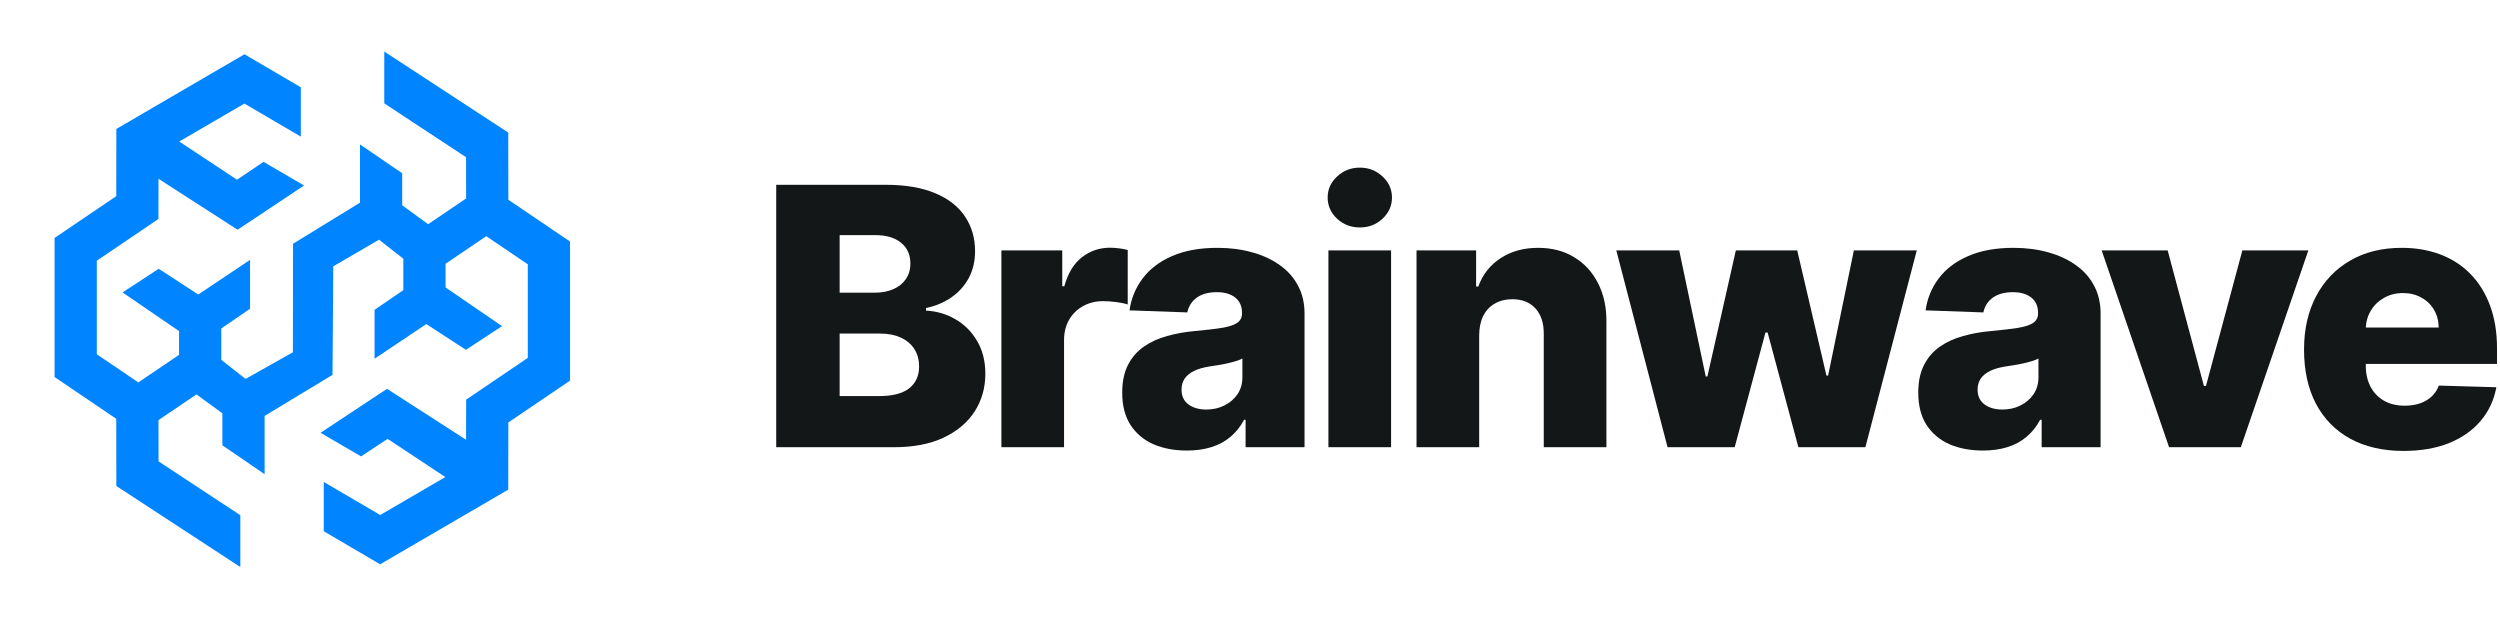 <svg width="194" height="48" viewBox="0 0 194 48" fill="none" xmlns="http://www.w3.org/2000/svg">
<path d="M39.448 15.501L39.44 10.288L29.82 4V8.022L36.166 12.2L36.17 15.402L33.223 17.398L31.212 15.931V13.446L27.934 11.204V15.727L22.74 18.915L22.73 27.335L19.057 29.403L17.171 27.926V25.488L19.403 23.959V23.939V20.166L15.386 22.854L12.316 20.856L9.51 22.693L13.894 25.694V27.536L10.735 29.674L7.512 27.492V20.23L12.296 16.991L12.301 13.875L18.437 17.827L23.595 14.394L20.451 12.559L18.393 13.947L13.911 10.983L18.966 8.036L23.344 10.603V6.775L18.971 4.211L9.028 10.008L9.021 15.223L4.234 18.465V29.257L9.021 32.499L9.028 37.714L18.649 44V39.981L12.303 35.803L12.298 32.6L15.246 30.605L17.257 32.072V34.557L20.534 36.798V32.275L25.803 29.088L25.862 20.667L29.412 18.599L31.298 20.076V22.514L29.065 24.043V24.063V27.837L33.083 25.148L36.153 27.146L38.958 25.309L34.575 22.306V20.466L37.734 18.329L40.957 20.511V27.772L36.173 31.012L36.168 34.127L30.032 30.173L24.874 33.584L28.018 35.416L30.076 34.055L34.558 37.019L29.503 39.966L25.124 37.399V41.225L29.498 43.789L39.44 37.995L39.448 32.779L44.234 29.537V18.743L39.448 15.501Z" fill="#0084FF"/>
<path d="M60.234 34.704V14.34H68.726C70.251 14.34 71.526 14.556 72.554 14.986C73.588 15.417 74.364 16.021 74.881 16.796C75.404 17.572 75.666 18.47 75.666 19.491C75.666 20.266 75.504 20.959 75.179 21.569C74.854 22.172 74.407 22.673 73.837 23.07C73.267 23.468 72.607 23.746 71.858 23.905V24.104C72.68 24.144 73.439 24.366 74.135 24.771C74.838 25.175 75.401 25.738 75.825 26.461C76.249 27.177 76.462 28.025 76.462 29.006C76.462 30.1 76.183 31.078 75.626 31.94C75.07 32.795 74.264 33.471 73.21 33.968C72.156 34.459 70.877 34.704 69.372 34.704H60.234ZM65.156 30.736H68.199C69.266 30.736 70.052 30.534 70.555 30.13C71.066 29.726 71.321 29.162 71.321 28.44C71.321 27.916 71.198 27.465 70.953 27.087C70.708 26.703 70.36 26.408 69.909 26.202C69.458 25.99 68.918 25.884 68.288 25.884H65.156V30.736ZM65.156 22.712H67.881C68.418 22.712 68.895 22.623 69.312 22.444C69.73 22.265 70.055 22.006 70.287 21.668C70.526 21.33 70.645 20.923 70.645 20.445C70.645 19.762 70.403 19.226 69.919 18.834C69.435 18.443 68.782 18.248 67.96 18.248H65.156V22.712Z" fill="#141718"/>
<path d="M77.708 34.704V19.431H82.431V22.215H82.59C82.869 21.208 83.323 20.459 83.952 19.968C84.582 19.471 85.315 19.222 86.15 19.222C86.375 19.222 86.607 19.239 86.846 19.272C87.085 19.299 87.307 19.342 87.512 19.401V23.627C87.28 23.548 86.975 23.485 86.597 23.438C86.226 23.392 85.895 23.369 85.603 23.369C85.026 23.369 84.506 23.498 84.042 23.756C83.585 24.008 83.223 24.363 82.958 24.82C82.7 25.271 82.57 25.801 82.57 26.411V34.704H77.708Z" fill="#141718"/>
<path d="M92.105 34.962C91.13 34.962 90.265 34.8 89.509 34.475C88.76 34.144 88.167 33.647 87.73 32.984C87.299 32.314 87.083 31.476 87.083 30.468C87.083 29.62 87.232 28.904 87.531 28.32C87.829 27.737 88.24 27.263 88.764 26.898C89.287 26.534 89.89 26.259 90.573 26.073C91.256 25.881 91.985 25.752 92.761 25.685C93.629 25.606 94.328 25.523 94.859 25.437C95.389 25.344 95.773 25.215 96.012 25.049C96.257 24.877 96.38 24.635 96.38 24.323V24.273C96.38 23.763 96.204 23.369 95.853 23.09C95.502 22.812 95.028 22.673 94.431 22.673C93.788 22.673 93.271 22.812 92.88 23.09C92.489 23.369 92.24 23.753 92.134 24.244L87.65 24.084C87.782 23.157 88.124 22.328 88.674 21.599C89.231 20.863 89.993 20.286 90.961 19.869C91.935 19.444 93.105 19.232 94.471 19.232C95.445 19.232 96.344 19.348 97.165 19.58C97.987 19.806 98.703 20.137 99.313 20.575C99.923 21.005 100.394 21.536 100.725 22.166C101.063 22.795 101.232 23.514 101.232 24.323V34.704H96.658V32.576H96.539C96.267 33.093 95.919 33.531 95.495 33.889C95.078 34.246 94.584 34.515 94.013 34.694C93.45 34.873 92.814 34.962 92.105 34.962ZM93.606 31.78C94.13 31.78 94.6 31.674 95.018 31.462C95.442 31.25 95.78 30.959 96.032 30.587C96.284 30.209 96.41 29.772 96.41 29.275V27.823C96.271 27.896 96.102 27.962 95.903 28.022C95.71 28.082 95.498 28.138 95.266 28.191C95.034 28.244 94.796 28.291 94.55 28.33C94.305 28.37 94.07 28.407 93.844 28.44C93.387 28.512 92.996 28.625 92.671 28.778C92.353 28.93 92.108 29.129 91.935 29.374C91.77 29.613 91.687 29.898 91.687 30.229C91.687 30.733 91.866 31.118 92.224 31.383C92.588 31.648 93.049 31.78 93.606 31.78Z" fill="#141718"/>
<path d="M103.085 34.704V19.431H107.948V34.704H103.085ZM105.521 17.651C104.839 17.651 104.252 17.426 103.761 16.975C103.271 16.518 103.026 15.968 103.026 15.325C103.026 14.688 103.271 14.145 103.761 13.694C104.252 13.236 104.839 13.008 105.521 13.008C106.211 13.008 106.797 13.236 107.281 13.694C107.772 14.145 108.017 14.688 108.017 15.325C108.017 15.968 107.772 16.518 107.281 16.975C106.797 17.426 106.211 17.651 105.521 17.651Z" fill="#141718"/>
<path d="M114.785 25.994V34.704H109.922V19.431H114.546V22.235H114.715C115.053 21.3 115.63 20.568 116.445 20.038C117.26 19.501 118.232 19.232 119.358 19.232C120.432 19.232 121.364 19.474 122.152 19.958C122.948 20.435 123.564 21.105 124.002 21.967C124.446 22.822 124.665 23.823 124.658 24.97V34.704H119.796V25.924C119.803 25.076 119.587 24.413 119.15 23.935C118.719 23.458 118.119 23.22 117.35 23.22C116.839 23.22 116.389 23.332 115.998 23.558C115.613 23.776 115.315 24.091 115.103 24.502C114.897 24.913 114.791 25.41 114.785 25.994Z" fill="#141718"/>
<path d="M129.402 34.704L125.425 19.431H130.307L132.365 29.215H132.494L134.702 19.431H139.465L141.732 29.146H141.861L143.86 19.431H148.742L144.754 34.704H139.554L137.168 25.805H136.999L134.612 34.704H129.402Z" fill="#141718"/>
<path d="M153.878 34.962C152.904 34.962 152.039 34.8 151.283 34.475C150.534 34.144 149.941 33.647 149.503 32.984C149.072 32.314 148.857 31.476 148.857 30.468C148.857 29.62 149.006 28.904 149.305 28.32C149.603 27.737 150.014 27.263 150.537 26.898C151.061 26.534 151.664 26.259 152.347 26.073C153.03 25.881 153.759 25.752 154.535 25.685C155.403 25.606 156.102 25.523 156.633 25.437C157.163 25.344 157.547 25.215 157.786 25.049C158.031 24.877 158.154 24.635 158.154 24.323V24.273C158.154 23.763 157.978 23.369 157.627 23.09C157.276 22.812 156.802 22.673 156.205 22.673C155.562 22.673 155.045 22.812 154.654 23.09C154.263 23.369 154.014 23.753 153.908 24.244L149.424 24.084C149.556 23.157 149.898 22.328 150.448 21.599C151.005 20.863 151.767 20.286 152.735 19.869C153.709 19.444 154.879 19.232 156.245 19.232C157.219 19.232 158.117 19.348 158.939 19.58C159.761 19.806 160.477 20.137 161.087 20.575C161.697 21.005 162.168 21.536 162.499 22.166C162.837 22.795 163.006 23.514 163.006 24.323V34.704H158.432V32.576H158.313C158.041 33.093 157.693 33.531 157.269 33.889C156.851 34.246 156.358 34.515 155.787 34.694C155.224 34.873 154.588 34.962 153.878 34.962ZM155.38 31.78C155.903 31.78 156.374 31.674 156.792 31.462C157.216 31.25 157.554 30.959 157.806 30.587C158.058 30.209 158.184 29.772 158.184 29.275V27.823C158.045 27.896 157.876 27.962 157.677 28.022C157.484 28.082 157.272 28.138 157.04 28.191C156.808 28.244 156.57 28.291 156.324 28.33C156.079 28.37 155.844 28.407 155.618 28.44C155.161 28.512 154.77 28.625 154.445 28.778C154.127 28.93 153.882 29.129 153.709 29.374C153.544 29.613 153.461 29.898 153.461 30.229C153.461 30.733 153.64 31.118 153.998 31.383C154.362 31.648 154.823 31.78 155.38 31.78Z" fill="#141718"/>
<path d="M179.128 19.431L173.888 34.704H168.319L163.089 19.431H168.21L171.024 29.951H171.183L174.007 19.431H179.128Z" fill="#141718"/>
<path d="M186.519 34.992C184.922 34.992 183.543 34.677 182.383 34.048C181.229 33.411 180.341 32.506 179.718 31.333C179.101 30.153 178.793 28.751 178.793 27.127C178.793 25.549 179.105 24.171 179.728 22.991C180.351 21.804 181.229 20.883 182.363 20.227C183.496 19.564 184.832 19.232 186.37 19.232C187.457 19.232 188.451 19.401 189.353 19.739C190.254 20.077 191.033 20.578 191.689 21.241C192.346 21.904 192.856 22.722 193.221 23.697C193.585 24.665 193.768 25.775 193.768 27.028V28.241H180.493V25.417H189.243C189.237 24.9 189.114 24.439 188.876 24.035C188.637 23.63 188.309 23.316 187.891 23.09C187.48 22.858 187.006 22.742 186.469 22.742C185.926 22.742 185.439 22.865 185.008 23.11C184.577 23.349 184.235 23.677 183.984 24.095C183.732 24.505 183.599 24.973 183.586 25.497V28.37C183.586 28.993 183.708 29.54 183.954 30.011C184.199 30.475 184.547 30.836 184.998 31.095C185.449 31.353 185.985 31.482 186.609 31.482C187.039 31.482 187.431 31.423 187.782 31.303C188.133 31.184 188.435 31.008 188.687 30.776C188.939 30.544 189.127 30.259 189.253 29.921L193.718 30.05C193.532 31.051 193.125 31.923 192.495 32.666C191.872 33.401 191.053 33.975 190.039 34.386C189.025 34.79 187.851 34.992 186.519 34.992Z" fill="#141718"/>
</svg>
